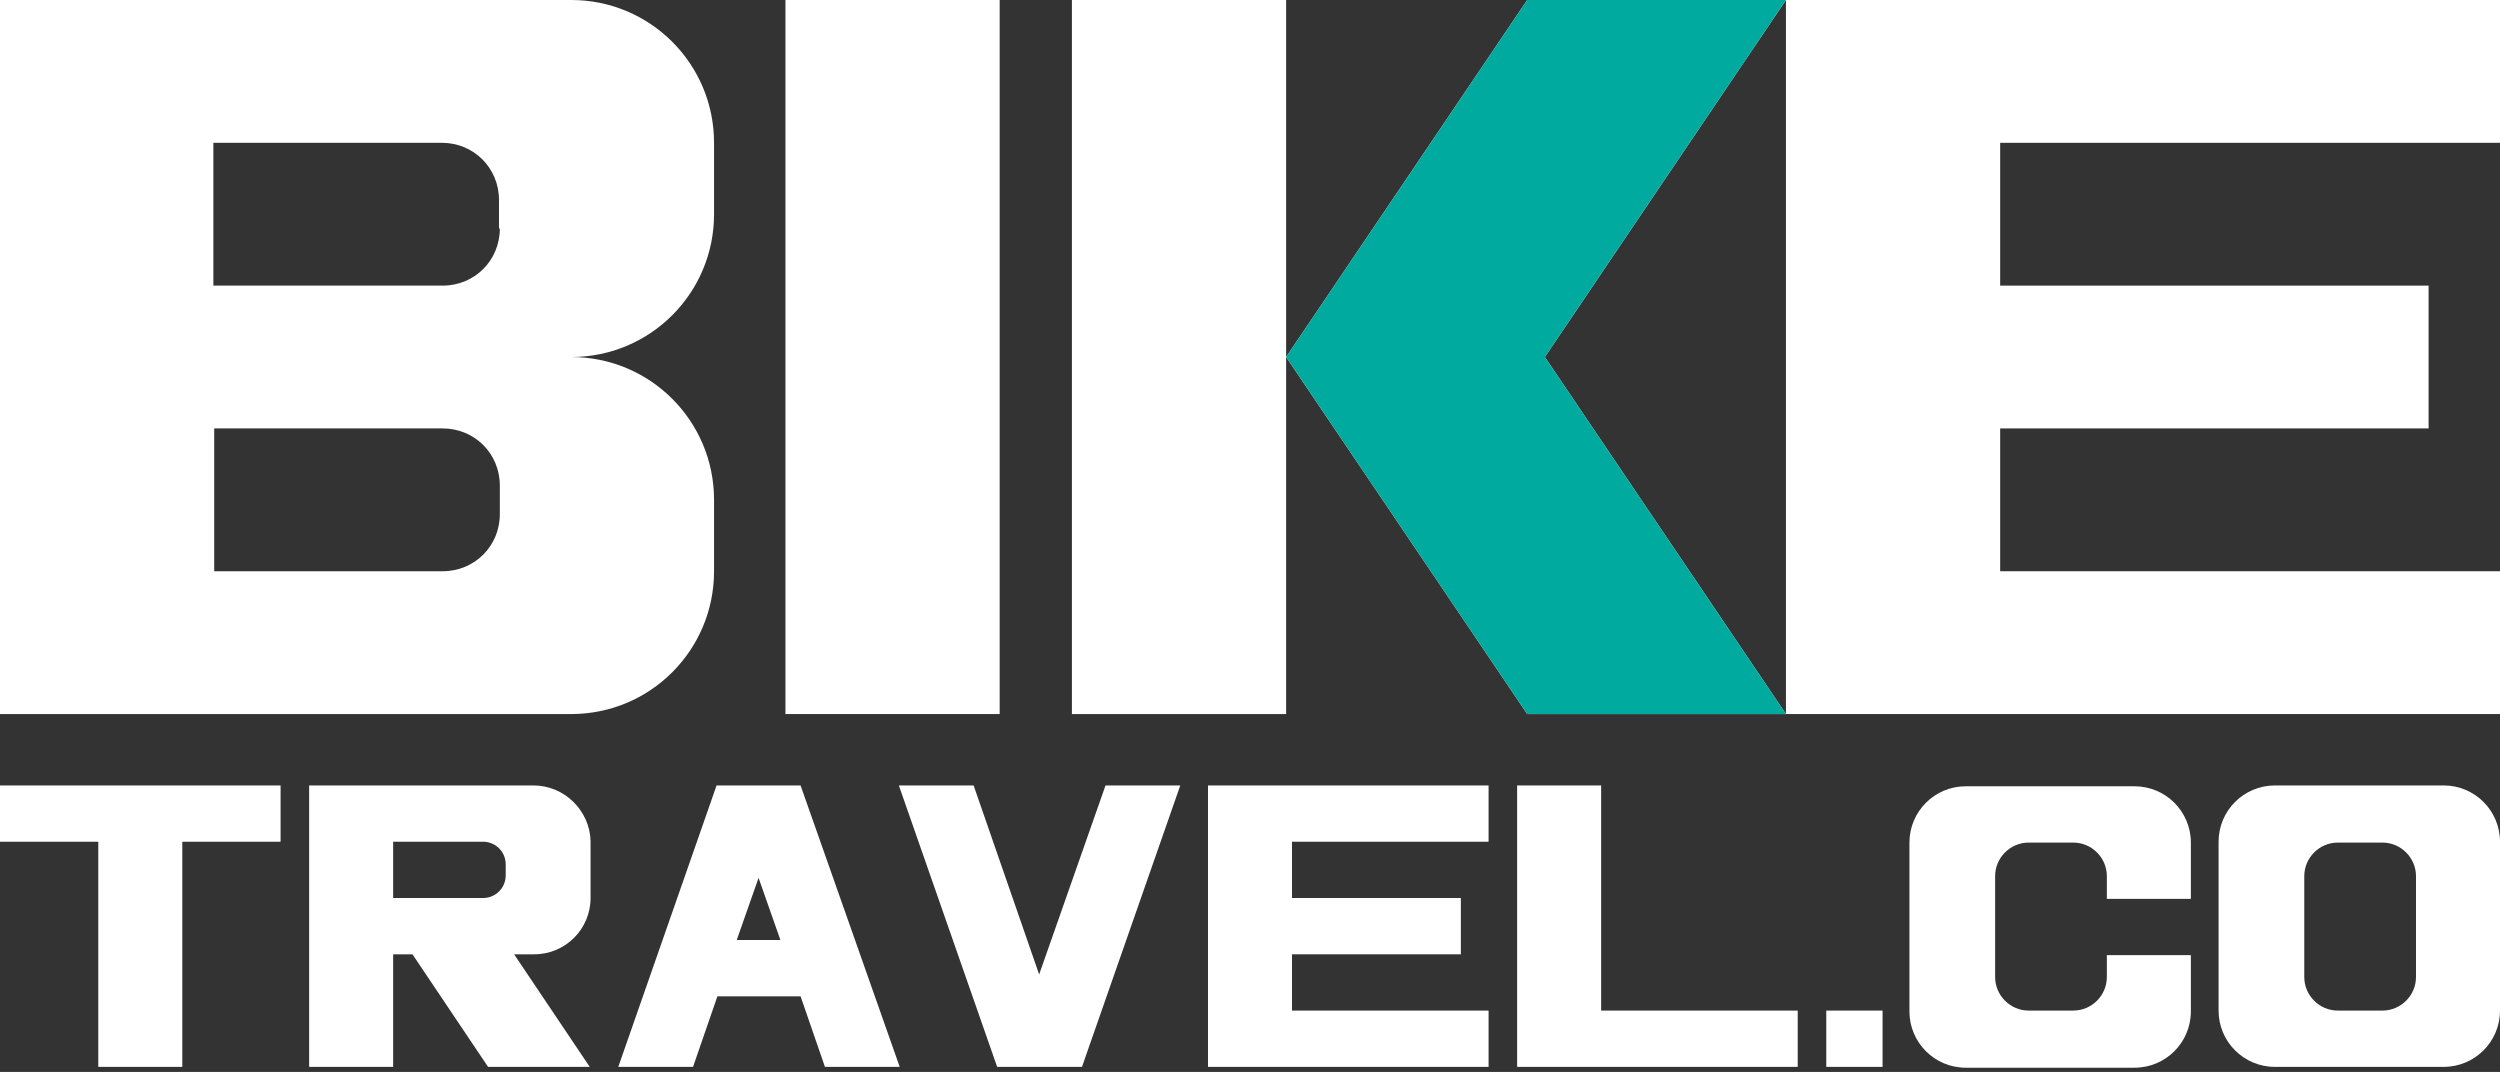 <?xml version="1.0" encoding="utf-8"?>
<!-- Generator: Adobe Illustrator 24.1.0, SVG Export Plug-In . SVG Version: 6.00 Build 0)  -->
<svg version="1.1" id="Layer_1" xmlns="http://www.w3.org/2000/svg" xmlns:xlink="http://www.w3.org/1999/xlink" x="0px" y="0px"
	 viewBox="0 0 297.6 127.6" style="enable-background:new 0 0 297.6 127.6;" xml:space="preserve">
<rect x="0" y="0" width="297.6" height="127.6" fill="#333333" stroke="none"/>
<style type="text/css">
	.st0{fill:#FFFFFF;}
	.st1{fill:#00AA9E;}
</style>
<g>
	<path class="st0" d="M85,25.5V17c0-9.4-7.6-17-17-17H0v85h68c9.4,0,17-7.6,17-17v-8.5c0-9.4-7.6-17-17-17
		C77.4,42.5,85,34.9,85,25.5z M59.5,61.2c0,3.8-3,6.8-6.8,6.8H34h-8.5V51H34h18.7c3.8,0,6.8,3,6.8,6.8V61.2z M59.5,27.2
		c0,3.8-3,6.8-6.8,6.8h-23h-4.3V17h0v0h27.2c3.8,0,6.8,3,6.8,6.8V27.2z"/>
	<rect x="93.5" y="0" class="st0" width="25.5" height="85"/>
	<polygon class="st0" points="212.6,0 181.8,0 153.1,42.5 153.1,0 127.6,0 127.6,85 153.1,85 153.1,42.5 181.8,85 212.6,85 
		183.9,42.5 	"/>
	<polygon class="st0" points="238.1,68 238.1,51 289.1,51 289.1,34 238.1,34 238.1,17 297.6,17 297.6,0 212.6,0 212.6,85 297.6,85 
		297.6,68 	"/>
	<g>
		<polygon class="st0" points="153.8,120.3 153.8,113.6 173.9,113.6 173.9,106.9 153.8,106.9 153.8,100.2 177.2,100.2 177.2,93.5 
			143.8,93.5 143.8,127 177.2,127 177.2,120.3 		"/>
		<polygon class="st0" points="33.4,93.5 21.7,93.5 20.1,93.5 13.4,93.5 11.7,93.5 0,93.5 0,100.2 11.7,100.2 11.7,127 13.4,127 
			20.1,127 21.7,127 21.7,100.2 33.4,100.2 		"/>
		<path class="st0" d="M63.5,93.5h-5.4l0,0l0,0H46.8v0h-10v0v1.7v1.7v13.4v1.7v1.7V127h10v-13.4h2.3l9,13.4h12.1l-9-13.4h2.4
			c3.7,0,6.7-3,6.7-6.7v-1.7v-1.7v0v-1.7v-1.7C70.2,96.5,67.2,93.5,63.5,93.5z M60.2,104.2c0,1.5-1.2,2.7-2.7,2.7h-7.4h-3.3v-6.7
			h3.3h7.4c1.5,0,2.7,1.2,2.7,2.7V104.2z"/>
		<polygon class="st0" points="128.8,127 118.7,127 107,93.5 115.9,93.5 123.7,116 131.6,93.5 140.5,93.5 		"/>
		<path class="st0" d="M98.2,127h8.9L95.3,93.5h-10L73.6,127h8.9l2.9-8.4h9.9L98.2,127z M87.7,111.9l2.6-7.4l2.6,7.4H87.7z"/>
		<polygon class="st0" points="190.6,120.3 190.6,113.6 190.6,113.6 190.6,106.9 190.6,106.9 190.6,100.2 190.6,100.2 190.6,93.5 
			180.6,93.5 180.6,127 214,127 214,120.3 190.6,120.3 		"/>
		<rect x="217.4" y="120.3" class="st0" width="6.7" height="6.7"/>
		<path class="st0" d="M290.9,93.5h-20.1c-3.7,0-6.7,3-6.7,6.7v20.1c0,3.7,3,6.7,6.7,6.7h20.1c3.7,0,6.7-3,6.7-6.7v-20.1
			C297.6,96.5,294.6,93.5,290.9,93.5z M287.6,116.3c0,2.2-1.8,4-4,4h-4.3v0h-1c-2.2,0-4-1.8-4-4v-12c0-2.2,1.8-4,4-4h4.3v0h1
			c2.2,0,4,1.8,4,4V116.3z"/>
		<path class="st0" d="M250.8,113.6v2.7c0,2.2-1.8,4-4,4h-4.3v0h-1c-2.2,0-4-1.8-4-4v-12c0-2.2,1.8-4,4-4h4.3v0h1c2.2,0,4,1.8,4,4
			v2.7h10v-6.7c0-3.7-3-6.7-6.7-6.7h-20.1c-3.7,0-6.7,3-6.7,6.7v20.1c0,3.7,3,6.7,6.7,6.7h20.1c3.7,0,6.7-3,6.7-6.7v-6.7H250.8z"/>
	</g>
</g>
<g>
	<polygon class="st1" points="212.6,85 181.8,85 153.1,42.5 181.8,0 212.6,0 183.9,42.5 	"/>
</g>
</svg>
